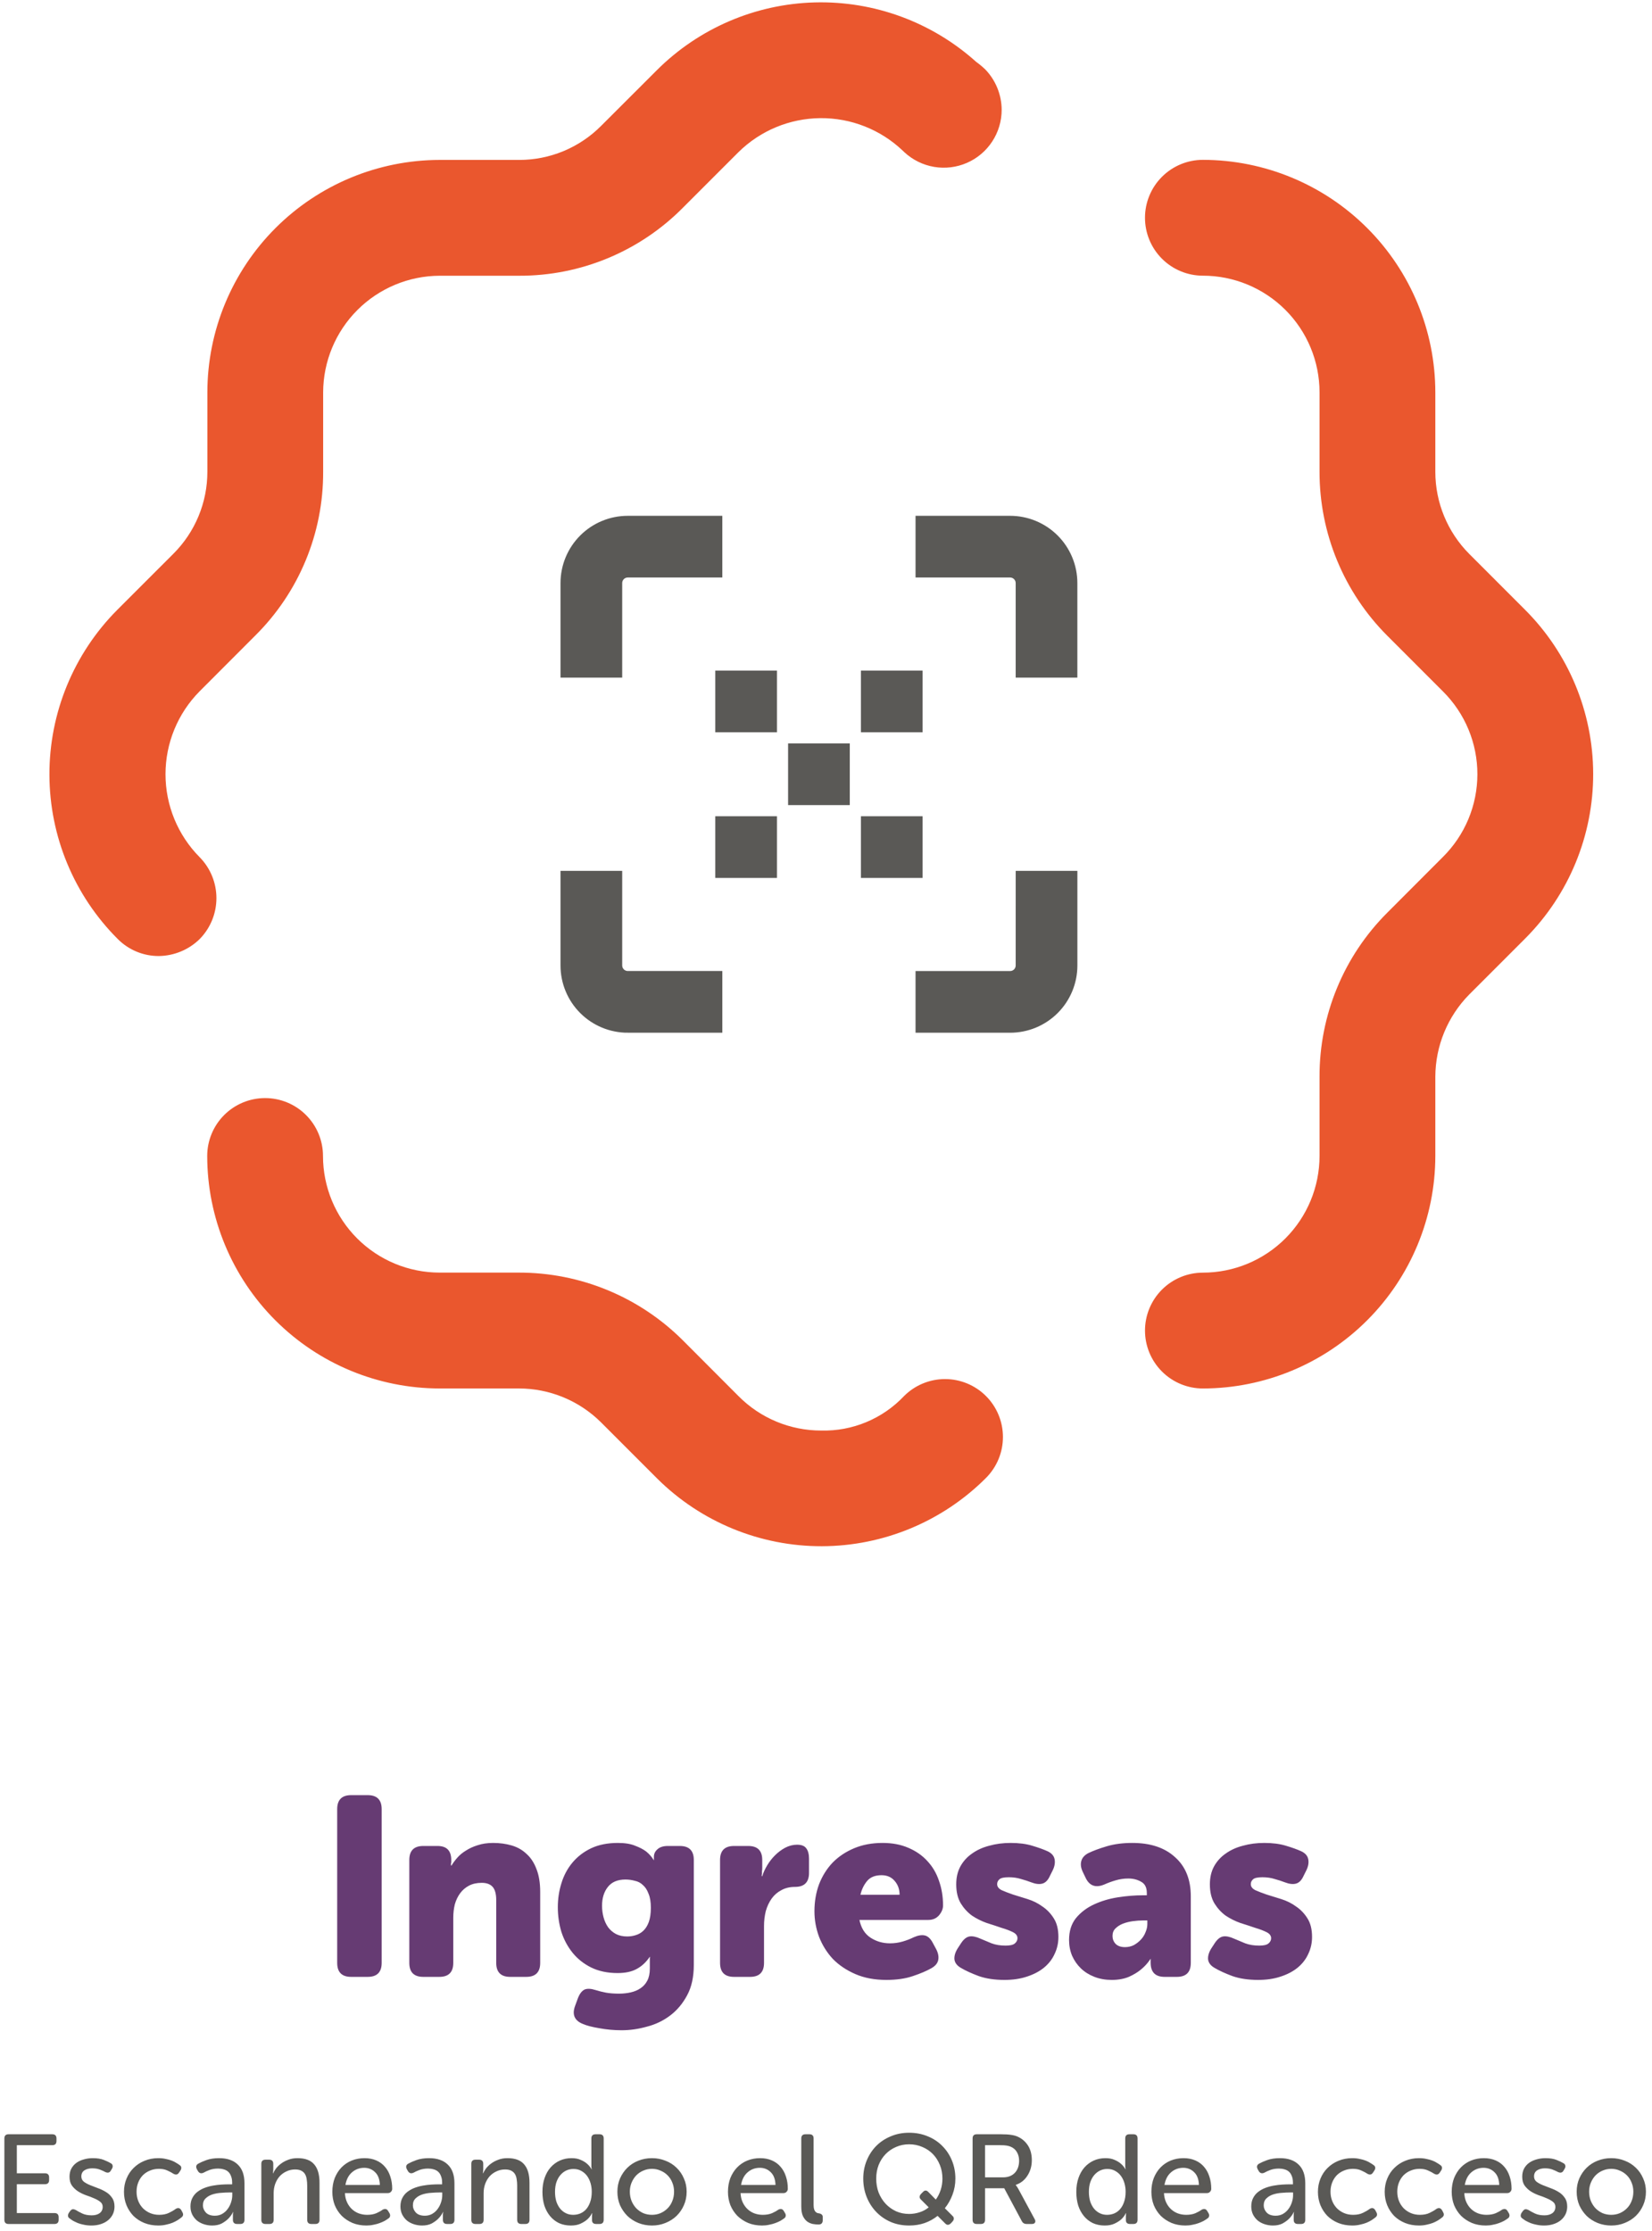 <svg width="234" height="316" viewBox="0 0 234 316" fill="none" xmlns="http://www.w3.org/2000/svg">
<path d="M47.762 256.24C47.762 254.92 48.422 254.26 49.742 254.26H52.082C53.402 254.26 54.062 254.92 54.062 256.24V278.02C54.062 279.34 53.402 280 52.082 280H49.742C48.422 280 47.762 279.34 47.762 278.02V256.24ZM57.977 263.44C57.977 262.12 58.637 261.46 59.957 261.46H61.973C63.269 261.46 63.917 262.12 63.917 263.44V263.764C63.917 263.812 63.905 263.86 63.881 263.908C63.881 263.956 63.881 264.004 63.881 264.052V264.232H63.953C64.169 263.872 64.445 263.5 64.781 263.116C65.117 262.732 65.525 262.396 66.005 262.108C66.485 261.796 67.037 261.544 67.661 261.352C68.309 261.136 69.041 261.028 69.857 261.028C70.793 261.028 71.669 261.148 72.485 261.388C73.301 261.628 73.997 262.024 74.573 262.576C75.173 263.104 75.641 263.812 75.977 264.7C76.337 265.588 76.517 266.68 76.517 267.976V278.02C76.517 279.34 75.857 280 74.537 280H72.269C70.949 280 70.289 279.34 70.289 278.02V269.128C70.289 268.264 70.121 267.64 69.785 267.256C69.449 266.872 68.933 266.68 68.237 266.68C67.541 266.68 66.941 266.812 66.437 267.076C65.933 267.34 65.513 267.7 65.177 268.156C64.841 268.612 64.589 269.14 64.421 269.74C64.277 270.34 64.205 270.964 64.205 271.612V278.02C64.205 279.34 63.545 280 62.225 280H59.957C58.637 280 57.977 279.34 57.977 278.02V263.44ZM81.858 283.024C82.098 282.4 82.41 281.992 82.794 281.8C83.178 281.632 83.706 281.656 84.378 281.872C84.834 282.016 85.314 282.136 85.818 282.232C86.346 282.328 86.97 282.376 87.69 282.376C88.266 282.376 88.818 282.316 89.346 282.196C89.874 282.076 90.33 281.884 90.714 281.62C91.122 281.356 91.446 280.996 91.686 280.54C91.926 280.084 92.046 279.508 92.046 278.812V277.876V277.444C92.046 277.348 92.058 277.264 92.082 277.192H92.01C91.506 277.936 90.894 278.5 90.174 278.884C89.478 279.268 88.578 279.46 87.474 279.46C86.058 279.46 84.81 279.196 83.73 278.668C82.674 278.14 81.798 277.444 81.102 276.58C80.406 275.716 79.878 274.732 79.518 273.628C79.182 272.5 79.014 271.336 79.014 270.136C79.014 268.96 79.182 267.832 79.518 266.752C79.854 265.648 80.37 264.676 81.066 263.836C81.786 262.972 82.674 262.288 83.73 261.784C84.81 261.28 86.07 261.028 87.51 261.028C88.518 261.028 89.334 261.16 89.958 261.424C90.606 261.664 91.134 261.94 91.542 262.252C91.974 262.612 92.322 263.008 92.586 263.44H92.658C92.634 263.416 92.622 263.38 92.622 263.332V263.08V263.008C92.622 262.576 92.79 262.216 93.126 261.928C93.462 261.616 93.954 261.46 94.602 261.46H96.294C97.614 261.46 98.274 262.12 98.274 263.44V278.308C98.274 280.012 97.962 281.44 97.338 282.592C96.714 283.768 95.91 284.728 94.926 285.472C93.942 286.216 92.838 286.744 91.614 287.056C90.414 287.392 89.226 287.56 88.05 287.56C86.97 287.56 85.914 287.464 84.882 287.272C83.874 287.104 83.094 286.9 82.542 286.66C81.366 286.18 81.006 285.328 81.462 284.104L81.858 283.024ZM88.842 274.276C89.25 274.276 89.646 274.216 90.03 274.096C90.438 273.976 90.798 273.772 91.11 273.484C91.446 273.172 91.71 272.752 91.902 272.224C92.094 271.696 92.19 271.024 92.19 270.208C92.19 269.392 92.082 268.732 91.866 268.228C91.674 267.7 91.41 267.292 91.074 267.004C90.762 266.692 90.378 266.488 89.922 266.392C89.49 266.272 89.046 266.212 88.59 266.212C87.486 266.212 86.658 266.56 86.106 267.256C85.554 267.952 85.278 268.84 85.278 269.92C85.278 270.496 85.35 271.048 85.494 271.576C85.638 272.104 85.854 272.572 86.142 272.98C86.43 273.364 86.79 273.676 87.222 273.916C87.678 274.156 88.218 274.276 88.842 274.276ZM101.993 263.44C101.993 262.12 102.653 261.46 103.973 261.46H105.989C107.309 261.46 107.969 262.12 107.969 263.44V264.592C107.969 264.76 107.957 264.904 107.933 265.024C107.933 265.144 107.933 265.264 107.933 265.384C107.909 265.504 107.897 265.624 107.897 265.744H107.969C108.113 265.264 108.341 264.76 108.653 264.232C108.965 263.704 109.337 263.224 109.769 262.792C110.201 262.36 110.681 262 111.209 261.712C111.761 261.424 112.325 261.28 112.901 261.28C113.525 261.28 113.957 261.448 114.197 261.784C114.461 262.12 114.593 262.612 114.593 263.26V265.276C114.593 266.596 113.933 267.256 112.613 267.256C111.869 267.256 111.221 267.412 110.669 267.724C110.117 268.012 109.661 268.408 109.301 268.912C108.941 269.416 108.665 270.004 108.473 270.676C108.305 271.348 108.221 272.056 108.221 272.8V278.02C108.221 279.34 107.561 280 106.241 280H103.973C102.653 280 101.993 279.34 101.993 278.02V263.44ZM115.363 270.712C115.363 269.344 115.579 268.072 116.011 266.896C116.467 265.72 117.103 264.7 117.919 263.836C118.759 262.972 119.779 262.288 120.979 261.784C122.179 261.28 123.523 261.028 125.011 261.028C126.379 261.028 127.591 261.256 128.647 261.712C129.727 262.168 130.627 262.792 131.347 263.584C132.091 264.376 132.643 265.312 133.003 266.392C133.387 267.472 133.579 268.636 133.579 269.884C133.579 270.364 133.387 270.832 133.003 271.288C132.619 271.72 132.115 271.936 131.491 271.936H121.735C121.975 273.088 122.503 273.928 123.319 274.456C124.135 274.984 125.047 275.248 126.055 275.248C126.679 275.248 127.279 275.164 127.855 274.996C128.431 274.828 128.959 274.624 129.439 274.384C130.039 274.12 130.555 274.036 130.987 274.132C131.419 274.228 131.791 274.564 132.103 275.14L132.607 276.076C132.895 276.628 132.991 277.144 132.895 277.624C132.799 278.08 132.475 278.464 131.923 278.776C131.251 279.16 130.375 279.532 129.295 279.892C128.239 280.252 126.991 280.432 125.551 280.432C123.895 280.432 122.431 280.156 121.159 279.604C119.887 279.052 118.819 278.332 117.955 277.444C117.115 276.532 116.467 275.488 116.011 274.312C115.579 273.136 115.363 271.936 115.363 270.712ZM127.423 268.372C127.423 267.604 127.195 266.956 126.739 266.428C126.283 265.876 125.659 265.6 124.867 265.6C123.955 265.6 123.271 265.876 122.815 266.428C122.359 266.98 122.047 267.628 121.879 268.372H127.423ZM136.13 278.74C135.578 278.428 135.266 278.032 135.194 277.552C135.146 277.072 135.29 276.556 135.626 276.004L136.166 275.176C136.526 274.648 136.91 274.348 137.318 274.276C137.75 274.204 138.278 274.312 138.902 274.6C139.358 274.792 139.874 275.008 140.45 275.248C141.026 275.464 141.686 275.572 142.43 275.572C143.054 275.572 143.486 275.476 143.726 275.284C143.99 275.068 144.122 274.816 144.122 274.528C144.122 274.168 143.906 273.88 143.474 273.664C143.042 273.448 142.502 273.244 141.854 273.052C141.23 272.836 140.534 272.608 139.766 272.368C139.022 272.104 138.326 271.756 137.678 271.324C137.054 270.868 136.526 270.292 136.094 269.596C135.662 268.876 135.446 267.976 135.446 266.896C135.446 265.936 135.638 265.096 136.022 264.376C136.43 263.632 136.982 263.02 137.678 262.54C138.374 262.036 139.19 261.664 140.126 261.424C141.062 261.16 142.07 261.028 143.15 261.028C144.326 261.028 145.346 261.16 146.21 261.424C147.098 261.688 147.83 261.952 148.406 262.216C148.958 262.48 149.282 262.852 149.378 263.332C149.474 263.812 149.39 264.328 149.126 264.88L148.694 265.744C148.43 266.32 148.082 266.668 147.65 266.788C147.218 266.908 146.69 266.848 146.066 266.608C145.634 266.44 145.154 266.284 144.626 266.14C144.098 265.972 143.522 265.888 142.898 265.888C142.226 265.888 141.782 265.984 141.566 266.176C141.35 266.368 141.242 266.596 141.242 266.86C141.242 267.22 141.458 267.508 141.89 267.724C142.322 267.916 142.85 268.12 143.474 268.336C144.122 268.528 144.818 268.744 145.562 268.984C146.33 269.224 147.026 269.572 147.65 270.028C148.298 270.46 148.838 271.024 149.27 271.72C149.702 272.392 149.918 273.268 149.918 274.348C149.918 275.212 149.738 276.016 149.378 276.76C149.042 277.504 148.538 278.152 147.866 278.704C147.218 279.232 146.414 279.652 145.454 279.964C144.518 280.276 143.462 280.432 142.286 280.432C140.894 280.432 139.682 280.252 138.65 279.892C137.618 279.508 136.778 279.124 136.13 278.74ZM151.428 274.78C151.428 273.532 151.752 272.5 152.4 271.684C153.072 270.868 153.924 270.22 154.956 269.74C155.988 269.26 157.116 268.924 158.34 268.732C159.564 268.54 160.752 268.444 161.904 268.444H162.444V268.12C162.444 267.352 162.18 266.824 161.652 266.536C161.124 266.224 160.512 266.068 159.816 266.068C159.216 266.068 158.628 266.152 158.052 266.32C157.476 266.488 156.948 266.68 156.468 266.896C155.244 267.424 154.356 267.136 153.804 266.032L153.372 265.132C153.108 264.58 153.036 264.076 153.156 263.62C153.276 263.14 153.612 262.756 154.164 262.468C154.86 262.132 155.736 261.808 156.792 261.496C157.848 261.184 159.048 261.028 160.392 261.028C162.96 261.028 164.976 261.7 166.44 263.044C167.928 264.364 168.672 266.212 168.672 268.588V278.02C168.672 279.34 168.012 280 166.692 280H164.964C163.644 280 162.984 279.328 162.984 277.984V277.84V277.588C162.984 277.54 162.996 277.504 163.02 277.48H162.948C162.588 278.032 162.144 278.524 161.616 278.956C161.16 279.34 160.584 279.688 159.888 280C159.192 280.288 158.388 280.432 157.476 280.432C156.588 280.432 155.772 280.288 155.028 280C154.284 279.712 153.648 279.316 153.12 278.812C152.592 278.308 152.172 277.708 151.86 277.012C151.572 276.316 151.428 275.572 151.428 274.78ZM157.584 274.204C157.584 274.636 157.728 275.008 158.016 275.32C158.328 275.632 158.772 275.788 159.348 275.788C159.804 275.788 160.224 275.692 160.608 275.5C160.992 275.284 161.328 275.02 161.616 274.708C161.904 274.396 162.12 274.048 162.264 273.664C162.432 273.28 162.516 272.896 162.516 272.512V272.008H161.94C161.46 272.008 160.956 272.044 160.428 272.116C159.924 272.188 159.456 272.308 159.024 272.476C158.616 272.644 158.268 272.872 157.98 273.16C157.716 273.424 157.584 273.772 157.584 274.204ZM172.059 278.74C171.507 278.428 171.195 278.032 171.123 277.552C171.075 277.072 171.219 276.556 171.555 276.004L172.095 275.176C172.455 274.648 172.839 274.348 173.247 274.276C173.679 274.204 174.207 274.312 174.831 274.6C175.287 274.792 175.803 275.008 176.379 275.248C176.955 275.464 177.615 275.572 178.359 275.572C178.983 275.572 179.415 275.476 179.655 275.284C179.919 275.068 180.051 274.816 180.051 274.528C180.051 274.168 179.835 273.88 179.403 273.664C178.971 273.448 178.431 273.244 177.783 273.052C177.159 272.836 176.463 272.608 175.695 272.368C174.951 272.104 174.255 271.756 173.607 271.324C172.983 270.868 172.455 270.292 172.023 269.596C171.591 268.876 171.375 267.976 171.375 266.896C171.375 265.936 171.567 265.096 171.951 264.376C172.359 263.632 172.911 263.02 173.607 262.54C174.303 262.036 175.119 261.664 176.055 261.424C176.991 261.16 177.999 261.028 179.079 261.028C180.255 261.028 181.275 261.16 182.139 261.424C183.027 261.688 183.759 261.952 184.335 262.216C184.887 262.48 185.211 262.852 185.307 263.332C185.403 263.812 185.319 264.328 185.055 264.88L184.623 265.744C184.359 266.32 184.011 266.668 183.579 266.788C183.147 266.908 182.619 266.848 181.995 266.608C181.563 266.44 181.083 266.284 180.555 266.14C180.027 265.972 179.451 265.888 178.827 265.888C178.155 265.888 177.711 265.984 177.495 266.176C177.279 266.368 177.171 266.596 177.171 266.86C177.171 267.22 177.387 267.508 177.819 267.724C178.251 267.916 178.779 268.12 179.403 268.336C180.051 268.528 180.747 268.744 181.491 268.984C182.259 269.224 182.955 269.572 183.579 270.028C184.227 270.46 184.767 271.024 185.199 271.72C185.631 272.392 185.847 273.268 185.847 274.348C185.847 275.212 185.667 276.016 185.307 276.76C184.971 277.504 184.467 278.152 183.795 278.704C183.147 279.232 182.343 279.652 181.383 279.964C180.447 280.276 179.391 280.432 178.215 280.432C176.823 280.432 175.611 280.252 174.579 279.892C173.547 279.508 172.707 279.124 172.059 278.74Z" fill="#663B73"/>
<path d="M0.62 302.886C0.62 302.49 0.818 302.292 1.214 302.292H7.406C7.802 302.292 8 302.49 8 302.886V303.246C8 303.642 7.802 303.84 7.406 303.84H2.384V307.818H6.362C6.758 307.818 6.956 308.016 6.956 308.412V308.772C6.956 309.168 6.758 309.366 6.362 309.366H2.384V313.452H7.712C8.108 313.452 8.306 313.65 8.306 314.046V314.406C8.306 314.802 8.108 315 7.712 315H1.214C0.818 315 0.62 314.802 0.62 314.406V302.886ZM9.884 314.226C9.728 314.13 9.644 314.01 9.632 313.866C9.62 313.722 9.662 313.572 9.758 313.416L9.938 313.164C10.058 313.008 10.178 312.924 10.298 312.912C10.43 312.9 10.586 312.942 10.766 313.038C10.97 313.17 11.258 313.326 11.63 313.506C12.002 313.686 12.458 313.776 12.998 313.776C13.454 313.776 13.826 313.674 14.114 313.47C14.402 313.254 14.546 312.954 14.546 312.57C14.546 312.27 14.426 312.03 14.186 311.85C13.958 311.67 13.67 311.508 13.322 311.364C12.974 311.208 12.596 311.064 12.188 310.932C11.792 310.788 11.42 310.608 11.072 310.392C10.724 310.164 10.43 309.888 10.19 309.564C9.962 309.24 9.848 308.82 9.848 308.304C9.848 307.872 9.932 307.494 10.1 307.17C10.28 306.834 10.52 306.558 10.82 306.342C11.12 306.126 11.468 305.964 11.864 305.856C12.272 305.736 12.698 305.676 13.142 305.676C13.778 305.676 14.3 305.76 14.708 305.928C15.128 306.096 15.446 306.246 15.662 306.378C15.83 306.462 15.926 306.576 15.95 306.72C15.986 306.852 15.956 307.002 15.86 307.17L15.698 307.44C15.53 307.74 15.266 307.806 14.906 307.638C14.714 307.53 14.462 307.416 14.15 307.296C13.85 307.176 13.484 307.116 13.052 307.116C12.62 307.116 12.254 307.212 11.954 307.404C11.666 307.596 11.522 307.884 11.522 308.268C11.522 308.568 11.636 308.814 11.864 309.006C12.104 309.186 12.398 309.348 12.746 309.492C13.094 309.636 13.466 309.78 13.862 309.924C14.27 310.068 14.648 310.248 14.996 310.464C15.344 310.668 15.632 310.938 15.86 311.274C16.1 311.598 16.22 312.018 16.22 312.534C16.22 312.918 16.142 313.278 15.986 313.614C15.83 313.938 15.608 314.22 15.32 314.46C15.032 314.7 14.684 314.886 14.276 315.018C13.88 315.15 13.436 315.216 12.944 315.216C12.56 315.216 12.206 315.18 11.882 315.108C11.57 315.048 11.288 314.97 11.036 314.874C10.784 314.766 10.556 314.658 10.352 314.55C10.16 314.43 10.004 314.322 9.884 314.226ZM17.561 310.446C17.561 309.774 17.68 309.15 17.921 308.574C18.16 307.986 18.497 307.482 18.928 307.062C19.36 306.63 19.87 306.294 20.459 306.054C21.058 305.802 21.712 305.676 22.421 305.676C22.805 305.676 23.152 305.712 23.465 305.784C23.776 305.844 24.058 305.922 24.311 306.018C24.562 306.114 24.779 306.222 24.959 306.342C25.151 306.45 25.306 306.552 25.427 306.648C25.582 306.744 25.666 306.864 25.678 307.008C25.691 307.152 25.642 307.302 25.535 307.458L25.355 307.728C25.163 308.028 24.892 308.076 24.544 307.872C24.352 307.74 24.082 307.596 23.735 307.44C23.398 307.272 22.991 307.188 22.511 307.188C22.055 307.188 21.628 307.272 21.233 307.44C20.849 307.596 20.512 307.818 20.224 308.106C19.948 308.394 19.733 308.736 19.576 309.132C19.421 309.528 19.343 309.96 19.343 310.428C19.343 310.896 19.421 311.328 19.576 311.724C19.733 312.12 19.954 312.468 20.242 312.768C20.53 313.056 20.866 313.284 21.25 313.452C21.646 313.62 22.078 313.704 22.547 313.704C23.099 313.704 23.567 313.608 23.951 313.416C24.346 313.224 24.652 313.044 24.869 312.876C25.204 312.66 25.474 312.714 25.678 313.038L25.823 313.308C26.015 313.632 25.96 313.896 25.66 314.1C25.529 314.208 25.36 314.328 25.157 314.46C24.965 314.58 24.73 314.7 24.454 314.82C24.191 314.928 23.884 315.018 23.537 315.09C23.201 315.174 22.828 315.216 22.421 315.216C21.701 315.216 21.041 315.096 20.441 314.856C19.852 314.616 19.343 314.286 18.91 313.866C18.491 313.434 18.16 312.93 17.921 312.354C17.68 311.766 17.561 311.13 17.561 310.446ZM26.979 312.516C26.979 312.048 27.069 311.646 27.249 311.31C27.429 310.962 27.669 310.674 27.969 310.446C28.269 310.218 28.605 310.032 28.977 309.888C29.361 309.744 29.757 309.636 30.165 309.564C30.573 309.492 30.969 309.444 31.353 309.42C31.749 309.396 32.103 309.384 32.415 309.384H32.883V309.15C32.883 308.778 32.829 308.466 32.721 308.214C32.625 307.95 32.487 307.74 32.307 307.584C32.127 307.428 31.917 307.32 31.677 307.26C31.437 307.188 31.179 307.152 30.903 307.152C30.447 307.152 30.039 307.218 29.679 307.35C29.331 307.482 29.055 307.608 28.851 307.728C28.503 307.896 28.233 307.824 28.041 307.512L27.897 307.26C27.705 306.9 27.771 306.63 28.095 306.45C28.371 306.294 28.755 306.126 29.247 305.946C29.751 305.766 30.351 305.676 31.047 305.676C32.187 305.676 33.069 305.982 33.693 306.594C34.317 307.194 34.629 308.076 34.629 309.24V314.406C34.629 314.802 34.431 315 34.035 315H33.585C33.189 315 32.991 314.802 32.991 314.406V313.866C32.991 313.782 32.991 313.704 32.991 313.632C32.991 313.56 32.997 313.5 33.009 313.452C33.021 313.404 33.033 313.356 33.045 313.308H33.009C32.829 313.668 32.601 313.986 32.325 314.262C32.085 314.502 31.779 314.724 31.407 314.928C31.035 315.12 30.579 315.216 30.039 315.216C29.643 315.216 29.259 315.156 28.887 315.036C28.515 314.916 28.185 314.742 27.897 314.514C27.621 314.274 27.399 313.992 27.231 313.668C27.063 313.332 26.979 312.948 26.979 312.516ZM28.743 312.372C28.743 312.732 28.881 313.068 29.157 313.38C29.445 313.68 29.871 313.83 30.435 313.83C30.819 313.83 31.161 313.746 31.461 313.578C31.773 313.398 32.031 313.17 32.235 312.894C32.451 312.606 32.613 312.294 32.721 311.958C32.841 311.61 32.901 311.268 32.901 310.932V310.536H32.433C32.109 310.536 31.737 310.554 31.317 310.59C30.897 310.614 30.495 310.686 30.111 310.806C29.727 310.926 29.403 311.112 29.139 311.364C28.875 311.604 28.743 311.94 28.743 312.372ZM37.016 306.486C37.016 306.09 37.214 305.892 37.61 305.892H38.114C38.51 305.892 38.708 306.09 38.708 306.486V307.296C38.708 307.416 38.696 307.536 38.672 307.656C38.66 307.704 38.654 307.758 38.654 307.818H38.69C38.774 307.626 38.906 307.404 39.086 307.152C39.278 306.9 39.518 306.666 39.806 306.45C40.094 306.234 40.43 306.054 40.814 305.91C41.198 305.754 41.642 305.676 42.146 305.676C43.226 305.676 44.012 305.97 44.504 306.558C45.008 307.134 45.26 308.004 45.26 309.168V314.406C45.26 314.802 45.062 315 44.666 315H44.108C43.712 315 43.514 314.802 43.514 314.406V309.564C43.514 309.24 43.49 308.94 43.442 308.664C43.406 308.388 43.328 308.148 43.208 307.944C43.088 307.74 42.914 307.578 42.686 307.458C42.458 307.338 42.164 307.278 41.804 307.278C41.36 307.278 40.952 307.368 40.58 307.548C40.208 307.716 39.884 307.95 39.608 308.25C39.344 308.55 39.134 308.91 38.978 309.33C38.834 309.738 38.762 310.176 38.762 310.644V314.406C38.762 314.802 38.564 315 38.168 315H37.61C37.214 315 37.016 314.802 37.016 314.406V306.486ZM47.075 310.446C47.075 309.726 47.189 309.072 47.417 308.484C47.657 307.896 47.975 307.398 48.371 306.99C48.779 306.57 49.259 306.246 49.811 306.018C50.375 305.79 50.981 305.676 51.629 305.676C52.253 305.676 52.811 305.784 53.303 306C53.795 306.216 54.203 306.516 54.527 306.9C54.863 307.284 55.115 307.74 55.283 308.268C55.463 308.796 55.553 309.378 55.553 310.014C55.553 310.182 55.493 310.326 55.373 310.446C55.265 310.566 55.121 310.626 54.941 310.626H48.857C48.881 311.118 48.983 311.556 49.163 311.94C49.343 312.324 49.577 312.648 49.865 312.912C50.153 313.176 50.477 313.374 50.837 313.506C51.209 313.638 51.599 313.704 52.007 313.704C52.511 313.704 52.949 313.626 53.321 313.47C53.693 313.302 53.981 313.14 54.185 312.984C54.545 312.792 54.815 312.858 54.995 313.182L55.157 313.452C55.253 313.608 55.283 313.758 55.247 313.902C55.223 314.034 55.133 314.148 54.977 314.244C54.845 314.34 54.677 314.448 54.473 314.568C54.269 314.676 54.035 314.778 53.771 314.874C53.519 314.97 53.231 315.048 52.907 315.108C52.595 315.18 52.259 315.216 51.899 315.216C51.179 315.216 50.525 315.096 49.937 314.856C49.349 314.604 48.839 314.268 48.407 313.848C47.987 313.416 47.657 312.912 47.417 312.336C47.189 311.748 47.075 311.118 47.075 310.446ZM53.807 309.474C53.783 308.67 53.555 308.064 53.123 307.656C52.703 307.248 52.193 307.044 51.593 307.044C50.921 307.044 50.339 307.26 49.847 307.692C49.367 308.112 49.061 308.706 48.929 309.474H53.807ZM56.721 312.516C56.721 312.048 56.811 311.646 56.991 311.31C57.171 310.962 57.411 310.674 57.711 310.446C58.011 310.218 58.347 310.032 58.719 309.888C59.103 309.744 59.499 309.636 59.907 309.564C60.315 309.492 60.711 309.444 61.095 309.42C61.491 309.396 61.845 309.384 62.157 309.384H62.625V309.15C62.625 308.778 62.571 308.466 62.463 308.214C62.367 307.95 62.229 307.74 62.049 307.584C61.869 307.428 61.659 307.32 61.419 307.26C61.179 307.188 60.921 307.152 60.645 307.152C60.189 307.152 59.781 307.218 59.421 307.35C59.073 307.482 58.797 307.608 58.593 307.728C58.245 307.896 57.975 307.824 57.783 307.512L57.639 307.26C57.447 306.9 57.513 306.63 57.837 306.45C58.113 306.294 58.497 306.126 58.989 305.946C59.493 305.766 60.093 305.676 60.789 305.676C61.929 305.676 62.811 305.982 63.435 306.594C64.059 307.194 64.371 308.076 64.371 309.24V314.406C64.371 314.802 64.173 315 63.777 315H63.327C62.931 315 62.733 314.802 62.733 314.406V313.866C62.733 313.782 62.733 313.704 62.733 313.632C62.733 313.56 62.739 313.5 62.751 313.452C62.763 313.404 62.775 313.356 62.787 313.308H62.751C62.571 313.668 62.343 313.986 62.067 314.262C61.827 314.502 61.521 314.724 61.149 314.928C60.777 315.12 60.321 315.216 59.781 315.216C59.385 315.216 59.001 315.156 58.629 315.036C58.257 314.916 57.927 314.742 57.639 314.514C57.363 314.274 57.141 313.992 56.973 313.668C56.805 313.332 56.721 312.948 56.721 312.516ZM58.485 312.372C58.485 312.732 58.623 313.068 58.899 313.38C59.187 313.68 59.613 313.83 60.177 313.83C60.561 313.83 60.903 313.746 61.203 313.578C61.515 313.398 61.773 313.17 61.977 312.894C62.193 312.606 62.355 312.294 62.463 311.958C62.583 311.61 62.643 311.268 62.643 310.932V310.536H62.175C61.851 310.536 61.479 310.554 61.059 310.59C60.639 310.614 60.237 310.686 59.853 310.806C59.469 310.926 59.145 311.112 58.881 311.364C58.617 311.604 58.485 311.94 58.485 312.372ZM66.758 306.486C66.758 306.09 66.956 305.892 67.352 305.892H67.856C68.252 305.892 68.45 306.09 68.45 306.486V307.296C68.45 307.416 68.438 307.536 68.414 307.656C68.402 307.704 68.396 307.758 68.396 307.818H68.432C68.516 307.626 68.648 307.404 68.828 307.152C69.02 306.9 69.26 306.666 69.548 306.45C69.836 306.234 70.172 306.054 70.556 305.91C70.94 305.754 71.384 305.676 71.888 305.676C72.968 305.676 73.754 305.97 74.246 306.558C74.75 307.134 75.002 308.004 75.002 309.168V314.406C75.002 314.802 74.804 315 74.408 315H73.85C73.454 315 73.256 314.802 73.256 314.406V309.564C73.256 309.24 73.232 308.94 73.184 308.664C73.148 308.388 73.07 308.148 72.95 307.944C72.83 307.74 72.656 307.578 72.428 307.458C72.2 307.338 71.906 307.278 71.546 307.278C71.102 307.278 70.694 307.368 70.322 307.548C69.95 307.716 69.626 307.95 69.35 308.25C69.086 308.55 68.876 308.91 68.72 309.33C68.576 309.738 68.504 310.176 68.504 310.644V314.406C68.504 314.802 68.306 315 67.91 315H67.352C66.956 315 66.758 314.802 66.758 314.406V306.486ZM76.835 310.446C76.835 309.726 76.937 309.072 77.141 308.484C77.345 307.896 77.627 307.398 77.987 306.99C78.359 306.57 78.797 306.246 79.301 306.018C79.805 305.79 80.357 305.676 80.957 305.676C81.485 305.676 81.923 305.76 82.271 305.928C82.631 306.084 82.925 306.264 83.153 306.468C83.417 306.696 83.627 306.954 83.783 307.242H83.819C83.807 307.182 83.795 307.122 83.783 307.062C83.771 307.002 83.765 306.942 83.765 306.882C83.765 306.81 83.765 306.726 83.765 306.63V302.886C83.765 302.49 83.963 302.292 84.359 302.292H84.917C85.313 302.292 85.511 302.49 85.511 302.886V314.406C85.511 314.802 85.313 315 84.917 315H84.449C84.053 315 83.855 314.814 83.855 314.442V313.92C83.855 313.764 83.861 313.656 83.873 313.596C83.873 313.548 83.879 313.506 83.891 313.47H83.855C83.687 313.806 83.465 314.1 83.189 314.352C82.949 314.568 82.637 314.766 82.253 314.946C81.881 315.126 81.413 315.216 80.849 315.216C80.237 315.216 79.679 315.102 79.175 314.874C78.683 314.634 78.263 314.304 77.915 313.884C77.567 313.464 77.297 312.966 77.105 312.39C76.925 311.802 76.835 311.154 76.835 310.446ZM78.617 310.446C78.617 310.938 78.677 311.388 78.797 311.796C78.929 312.192 79.109 312.534 79.337 312.822C79.565 313.098 79.835 313.314 80.147 313.47C80.459 313.626 80.807 313.704 81.191 313.704C81.527 313.704 81.851 313.644 82.163 313.524C82.487 313.392 82.769 313.194 83.009 312.93C83.249 312.666 83.441 312.33 83.585 311.922C83.741 311.502 83.819 311.004 83.819 310.428C83.819 310.02 83.765 309.624 83.657 309.24C83.549 308.856 83.387 308.514 83.171 308.214C82.955 307.914 82.685 307.674 82.361 307.494C82.037 307.302 81.659 307.206 81.227 307.206C80.867 307.206 80.531 307.278 80.219 307.422C79.907 307.566 79.631 307.776 79.391 308.052C79.151 308.328 78.959 308.67 78.815 309.078C78.683 309.474 78.617 309.93 78.617 310.446ZM87.451 310.428C87.451 309.744 87.577 309.114 87.829 308.538C88.093 307.95 88.441 307.446 88.873 307.026C89.317 306.594 89.833 306.264 90.421 306.036C91.021 305.796 91.663 305.676 92.347 305.676C93.031 305.676 93.667 305.796 94.255 306.036C94.855 306.264 95.377 306.594 95.821 307.026C96.265 307.446 96.613 307.95 96.865 308.538C97.129 309.114 97.261 309.744 97.261 310.428C97.261 311.124 97.129 311.766 96.865 312.354C96.613 312.93 96.265 313.434 95.821 313.866C95.377 314.286 94.855 314.616 94.255 314.856C93.667 315.096 93.031 315.216 92.347 315.216C91.663 315.216 91.021 315.096 90.421 314.856C89.833 314.616 89.317 314.286 88.873 313.866C88.441 313.434 88.093 312.93 87.829 312.354C87.577 311.766 87.451 311.124 87.451 310.428ZM89.215 310.428C89.215 310.908 89.299 311.352 89.467 311.76C89.635 312.156 89.857 312.498 90.133 312.786C90.421 313.074 90.751 313.302 91.123 313.47C91.507 313.626 91.915 313.704 92.347 313.704C92.779 313.704 93.181 313.626 93.553 313.47C93.937 313.302 94.273 313.074 94.561 312.786C94.849 312.498 95.071 312.156 95.227 311.76C95.395 311.352 95.479 310.908 95.479 310.428C95.479 309.96 95.395 309.528 95.227 309.132C95.071 308.736 94.849 308.394 94.561 308.106C94.273 307.818 93.937 307.596 93.553 307.44C93.181 307.272 92.779 307.188 92.347 307.188C91.915 307.188 91.507 307.272 91.123 307.44C90.751 307.596 90.421 307.818 90.133 308.106C89.857 308.394 89.635 308.736 89.467 309.132C89.299 309.528 89.215 309.96 89.215 310.428ZM103.114 310.446C103.114 309.726 103.228 309.072 103.456 308.484C103.696 307.896 104.014 307.398 104.41 306.99C104.818 306.57 105.298 306.246 105.85 306.018C106.414 305.79 107.02 305.676 107.668 305.676C108.292 305.676 108.85 305.784 109.342 306C109.834 306.216 110.242 306.516 110.566 306.9C110.902 307.284 111.154 307.74 111.322 308.268C111.502 308.796 111.592 309.378 111.592 310.014C111.592 310.182 111.532 310.326 111.412 310.446C111.304 310.566 111.16 310.626 110.98 310.626H104.896C104.92 311.118 105.022 311.556 105.202 311.94C105.382 312.324 105.616 312.648 105.904 312.912C106.192 313.176 106.516 313.374 106.876 313.506C107.248 313.638 107.638 313.704 108.046 313.704C108.55 313.704 108.988 313.626 109.36 313.47C109.732 313.302 110.02 313.14 110.224 312.984C110.584 312.792 110.854 312.858 111.034 313.182L111.196 313.452C111.292 313.608 111.322 313.758 111.286 313.902C111.262 314.034 111.172 314.148 111.016 314.244C110.884 314.34 110.716 314.448 110.512 314.568C110.308 314.676 110.074 314.778 109.81 314.874C109.558 314.97 109.27 315.048 108.946 315.108C108.634 315.18 108.298 315.216 107.938 315.216C107.218 315.216 106.564 315.096 105.976 314.856C105.388 314.604 104.878 314.268 104.446 313.848C104.026 313.416 103.696 312.912 103.456 312.336C103.228 311.748 103.114 311.118 103.114 310.446ZM109.846 309.474C109.822 308.67 109.594 308.064 109.162 307.656C108.742 307.248 108.232 307.044 107.632 307.044C106.96 307.044 106.378 307.26 105.886 307.692C105.406 308.112 105.1 308.706 104.968 309.474H109.846ZM113.498 302.886C113.498 302.49 113.696 302.292 114.092 302.292H114.65C115.046 302.292 115.244 302.49 115.244 302.886V312.3C115.244 312.552 115.268 312.756 115.316 312.912C115.364 313.068 115.43 313.188 115.514 313.272C115.598 313.356 115.688 313.416 115.784 313.452C115.88 313.476 115.976 313.494 116.072 313.506C116.204 313.53 116.312 313.584 116.396 313.668C116.492 313.74 116.54 313.86 116.54 314.028V314.46C116.54 314.652 116.492 314.802 116.396 314.91C116.312 315.018 116.156 315.072 115.928 315.072C115.688 315.072 115.424 315.048 115.136 315C114.848 314.94 114.584 314.826 114.344 314.658C114.104 314.478 113.9 314.22 113.732 313.884C113.576 313.548 113.498 313.092 113.498 312.516V302.886ZM122.277 308.574C122.277 307.662 122.439 306.81 122.763 306.018C123.087 305.226 123.537 304.536 124.113 303.948C124.701 303.36 125.391 302.904 126.183 302.58C126.975 302.244 127.839 302.076 128.775 302.076C129.723 302.076 130.599 302.244 131.403 302.58C132.207 302.904 132.897 303.36 133.473 303.948C134.061 304.536 134.517 305.226 134.841 306.018C135.165 306.81 135.327 307.662 135.327 308.574C135.327 309.378 135.189 310.14 134.913 310.86C134.649 311.568 134.289 312.204 133.833 312.768L134.877 313.812C135.165 314.064 135.183 314.34 134.931 314.64L134.697 314.892C134.409 315.18 134.139 315.192 133.887 314.928L132.807 313.848C132.255 314.292 131.637 314.634 130.953 314.874C130.281 315.102 129.555 315.216 128.775 315.216C127.827 315.216 126.957 315.048 126.165 314.712C125.373 314.364 124.689 313.89 124.113 313.29C123.537 312.69 123.087 311.988 122.763 311.184C122.439 310.368 122.277 309.498 122.277 308.574ZM124.113 308.574C124.113 309.282 124.227 309.942 124.455 310.554C124.695 311.154 125.025 311.682 125.445 312.138C125.865 312.582 126.357 312.936 126.921 313.2C127.485 313.452 128.103 313.578 128.775 313.578C129.279 313.578 129.771 313.5 130.251 313.344C130.743 313.188 131.175 312.954 131.547 312.642L130.485 311.58C130.197 311.328 130.185 311.052 130.449 310.752L130.683 310.518C130.947 310.206 131.211 310.182 131.475 310.446L132.555 311.544C132.843 311.148 133.071 310.698 133.239 310.194C133.407 309.678 133.491 309.138 133.491 308.574C133.491 307.878 133.371 307.236 133.131 306.648C132.891 306.048 132.561 305.532 132.141 305.1C131.721 304.668 131.223 304.332 130.647 304.092C130.071 303.84 129.447 303.714 128.775 303.714C128.103 303.714 127.485 303.84 126.921 304.092C126.357 304.332 125.865 304.668 125.445 305.1C125.025 305.532 124.695 306.048 124.455 306.648C124.227 307.236 124.113 307.878 124.113 308.574ZM137.765 302.886C137.765 302.49 137.963 302.292 138.359 302.292H141.779C142.403 302.292 142.889 302.322 143.237 302.382C143.585 302.43 143.891 302.514 144.155 302.634C144.767 302.91 145.253 303.33 145.613 303.894C145.973 304.458 146.153 305.148 146.153 305.964C146.153 306.78 145.949 307.506 145.541 308.142C145.145 308.778 144.593 309.216 143.885 309.456V309.492C143.909 309.54 143.945 309.588 143.993 309.636C144.065 309.732 144.155 309.876 144.263 310.068L146.549 314.298C146.669 314.502 146.687 314.67 146.603 314.802C146.531 314.934 146.381 315 146.153 315H145.433C145.097 315 144.863 314.862 144.731 314.586L142.247 309.942H139.529V314.406C139.529 314.802 139.331 315 138.935 315H138.359C137.963 315 137.765 314.802 137.765 314.406V302.886ZM142.085 308.394C142.781 308.394 143.333 308.184 143.741 307.764C144.149 307.332 144.353 306.756 144.353 306.036C144.353 305.58 144.251 305.178 144.047 304.83C143.855 304.482 143.561 304.224 143.165 304.056C142.997 303.984 142.805 303.93 142.589 303.894C142.373 303.858 142.061 303.84 141.653 303.84H139.529V308.394H142.085ZM152.456 310.446C152.456 309.726 152.558 309.072 152.762 308.484C152.966 307.896 153.248 307.398 153.608 306.99C153.98 306.57 154.418 306.246 154.922 306.018C155.426 305.79 155.978 305.676 156.578 305.676C157.106 305.676 157.544 305.76 157.892 305.928C158.252 306.084 158.546 306.264 158.774 306.468C159.038 306.696 159.248 306.954 159.404 307.242H159.44C159.428 307.182 159.416 307.122 159.404 307.062C159.392 307.002 159.386 306.942 159.386 306.882C159.386 306.81 159.386 306.726 159.386 306.63V302.886C159.386 302.49 159.584 302.292 159.98 302.292H160.538C160.934 302.292 161.132 302.49 161.132 302.886V314.406C161.132 314.802 160.934 315 160.538 315H160.07C159.674 315 159.476 314.814 159.476 314.442V313.92C159.476 313.764 159.482 313.656 159.494 313.596C159.494 313.548 159.5 313.506 159.512 313.47H159.476C159.308 313.806 159.086 314.1 158.81 314.352C158.57 314.568 158.258 314.766 157.874 314.946C157.502 315.126 157.034 315.216 156.47 315.216C155.858 315.216 155.3 315.102 154.796 314.874C154.304 314.634 153.884 314.304 153.536 313.884C153.188 313.464 152.918 312.966 152.726 312.39C152.546 311.802 152.456 311.154 152.456 310.446ZM154.238 310.446C154.238 310.938 154.298 311.388 154.418 311.796C154.55 312.192 154.73 312.534 154.958 312.822C155.186 313.098 155.456 313.314 155.768 313.47C156.08 313.626 156.428 313.704 156.812 313.704C157.148 313.704 157.472 313.644 157.784 313.524C158.108 313.392 158.39 313.194 158.63 312.93C158.87 312.666 159.062 312.33 159.206 311.922C159.362 311.502 159.44 311.004 159.44 310.428C159.44 310.02 159.386 309.624 159.278 309.24C159.17 308.856 159.008 308.514 158.792 308.214C158.576 307.914 158.306 307.674 157.982 307.494C157.658 307.302 157.28 307.206 156.848 307.206C156.488 307.206 156.152 307.278 155.84 307.422C155.528 307.566 155.252 307.776 155.012 308.052C154.772 308.328 154.58 308.67 154.436 309.078C154.304 309.474 154.238 309.93 154.238 310.446ZM163.09 310.446C163.09 309.726 163.204 309.072 163.432 308.484C163.672 307.896 163.99 307.398 164.386 306.99C164.794 306.57 165.274 306.246 165.826 306.018C166.39 305.79 166.996 305.676 167.644 305.676C168.268 305.676 168.826 305.784 169.318 306C169.81 306.216 170.218 306.516 170.542 306.9C170.878 307.284 171.13 307.74 171.298 308.268C171.478 308.796 171.568 309.378 171.568 310.014C171.568 310.182 171.508 310.326 171.388 310.446C171.28 310.566 171.136 310.626 170.956 310.626H164.872C164.896 311.118 164.998 311.556 165.178 311.94C165.358 312.324 165.592 312.648 165.88 312.912C166.168 313.176 166.492 313.374 166.852 313.506C167.224 313.638 167.614 313.704 168.022 313.704C168.526 313.704 168.964 313.626 169.336 313.47C169.708 313.302 169.996 313.14 170.2 312.984C170.56 312.792 170.83 312.858 171.01 313.182L171.172 313.452C171.268 313.608 171.298 313.758 171.262 313.902C171.238 314.034 171.148 314.148 170.992 314.244C170.86 314.34 170.692 314.448 170.488 314.568C170.284 314.676 170.05 314.778 169.786 314.874C169.534 314.97 169.246 315.048 168.922 315.108C168.61 315.18 168.274 315.216 167.914 315.216C167.194 315.216 166.54 315.096 165.952 314.856C165.364 314.604 164.854 314.268 164.422 313.848C164.002 313.416 163.672 312.912 163.432 312.336C163.204 311.748 163.09 311.118 163.09 310.446ZM169.822 309.474C169.798 308.67 169.57 308.064 169.138 307.656C168.718 307.248 168.208 307.044 167.608 307.044C166.936 307.044 166.354 307.26 165.862 307.692C165.382 308.112 165.076 308.706 164.944 309.474H169.822ZM177.237 312.516C177.237 312.048 177.327 311.646 177.507 311.31C177.687 310.962 177.927 310.674 178.227 310.446C178.527 310.218 178.863 310.032 179.235 309.888C179.619 309.744 180.015 309.636 180.423 309.564C180.831 309.492 181.227 309.444 181.611 309.42C182.007 309.396 182.361 309.384 182.673 309.384H183.141V309.15C183.141 308.778 183.087 308.466 182.979 308.214C182.883 307.95 182.745 307.74 182.565 307.584C182.385 307.428 182.175 307.32 181.935 307.26C181.695 307.188 181.437 307.152 181.161 307.152C180.705 307.152 180.297 307.218 179.937 307.35C179.589 307.482 179.313 307.608 179.109 307.728C178.761 307.896 178.491 307.824 178.299 307.512L178.155 307.26C177.963 306.9 178.029 306.63 178.353 306.45C178.629 306.294 179.013 306.126 179.505 305.946C180.009 305.766 180.609 305.676 181.305 305.676C182.445 305.676 183.327 305.982 183.951 306.594C184.575 307.194 184.887 308.076 184.887 309.24V314.406C184.887 314.802 184.689 315 184.293 315H183.843C183.447 315 183.249 314.802 183.249 314.406V313.866C183.249 313.782 183.249 313.704 183.249 313.632C183.249 313.56 183.255 313.5 183.267 313.452C183.279 313.404 183.291 313.356 183.303 313.308H183.267C183.087 313.668 182.859 313.986 182.583 314.262C182.343 314.502 182.037 314.724 181.665 314.928C181.293 315.12 180.837 315.216 180.297 315.216C179.901 315.216 179.517 315.156 179.145 315.036C178.773 314.916 178.443 314.742 178.155 314.514C177.879 314.274 177.657 313.992 177.489 313.668C177.321 313.332 177.237 312.948 177.237 312.516ZM179.001 312.372C179.001 312.732 179.139 313.068 179.415 313.38C179.703 313.68 180.129 313.83 180.693 313.83C181.077 313.83 181.419 313.746 181.719 313.578C182.031 313.398 182.289 313.17 182.493 312.894C182.709 312.606 182.871 312.294 182.979 311.958C183.099 311.61 183.159 311.268 183.159 310.932V310.536H182.691C182.367 310.536 181.995 310.554 181.575 310.59C181.155 310.614 180.753 310.686 180.369 310.806C179.985 310.926 179.661 311.112 179.397 311.364C179.133 311.604 179.001 311.94 179.001 312.372ZM186.68 310.446C186.68 309.774 186.8 309.15 187.04 308.574C187.28 307.986 187.616 307.482 188.048 307.062C188.48 306.63 188.99 306.294 189.578 306.054C190.178 305.802 190.832 305.676 191.54 305.676C191.924 305.676 192.272 305.712 192.584 305.784C192.896 305.844 193.178 305.922 193.43 306.018C193.682 306.114 193.898 306.222 194.078 306.342C194.27 306.45 194.426 306.552 194.546 306.648C194.702 306.744 194.786 306.864 194.798 307.008C194.81 307.152 194.762 307.302 194.654 307.458L194.474 307.728C194.282 308.028 194.012 308.076 193.664 307.872C193.472 307.74 193.202 307.596 192.854 307.44C192.518 307.272 192.11 307.188 191.63 307.188C191.174 307.188 190.748 307.272 190.352 307.44C189.968 307.596 189.632 307.818 189.344 308.106C189.068 308.394 188.852 308.736 188.696 309.132C188.54 309.528 188.462 309.96 188.462 310.428C188.462 310.896 188.54 311.328 188.696 311.724C188.852 312.12 189.074 312.468 189.362 312.768C189.65 313.056 189.986 313.284 190.37 313.452C190.766 313.62 191.198 313.704 191.666 313.704C192.218 313.704 192.686 313.608 193.07 313.416C193.466 313.224 193.772 313.044 193.988 312.876C194.324 312.66 194.594 312.714 194.798 313.038L194.942 313.308C195.134 313.632 195.08 313.896 194.78 314.1C194.648 314.208 194.48 314.328 194.276 314.46C194.084 314.58 193.85 314.7 193.574 314.82C193.31 314.928 193.004 315.018 192.656 315.09C192.32 315.174 191.948 315.216 191.54 315.216C190.82 315.216 190.16 315.096 189.56 314.856C188.972 314.616 188.462 314.286 188.03 313.866C187.61 313.434 187.28 312.93 187.04 312.354C186.8 311.766 186.68 311.13 186.68 310.446ZM196.137 310.446C196.137 309.774 196.257 309.15 196.497 308.574C196.737 307.986 197.073 307.482 197.505 307.062C197.937 306.63 198.447 306.294 199.035 306.054C199.635 305.802 200.289 305.676 200.997 305.676C201.381 305.676 201.729 305.712 202.041 305.784C202.353 305.844 202.635 305.922 202.887 306.018C203.139 306.114 203.355 306.222 203.535 306.342C203.727 306.45 203.883 306.552 204.003 306.648C204.159 306.744 204.243 306.864 204.255 307.008C204.267 307.152 204.219 307.302 204.111 307.458L203.931 307.728C203.739 308.028 203.469 308.076 203.121 307.872C202.929 307.74 202.659 307.596 202.311 307.44C201.975 307.272 201.567 307.188 201.087 307.188C200.631 307.188 200.205 307.272 199.809 307.44C199.425 307.596 199.089 307.818 198.801 308.106C198.525 308.394 198.309 308.736 198.153 309.132C197.997 309.528 197.919 309.96 197.919 310.428C197.919 310.896 197.997 311.328 198.153 311.724C198.309 312.12 198.531 312.468 198.819 312.768C199.107 313.056 199.443 313.284 199.827 313.452C200.223 313.62 200.655 313.704 201.123 313.704C201.675 313.704 202.143 313.608 202.527 313.416C202.923 313.224 203.229 313.044 203.445 312.876C203.781 312.66 204.051 312.714 204.255 313.038L204.399 313.308C204.591 313.632 204.537 313.896 204.237 314.1C204.105 314.208 203.937 314.328 203.733 314.46C203.541 314.58 203.307 314.7 203.031 314.82C202.767 314.928 202.461 315.018 202.113 315.09C201.777 315.174 201.405 315.216 200.997 315.216C200.277 315.216 199.617 315.096 199.017 314.856C198.429 314.616 197.919 314.286 197.487 313.866C197.067 313.434 196.737 312.93 196.497 312.354C196.257 311.766 196.137 311.13 196.137 310.446ZM205.629 310.446C205.629 309.726 205.743 309.072 205.971 308.484C206.211 307.896 206.529 307.398 206.925 306.99C207.333 306.57 207.813 306.246 208.365 306.018C208.929 305.79 209.535 305.676 210.183 305.676C210.807 305.676 211.365 305.784 211.857 306C212.349 306.216 212.757 306.516 213.081 306.9C213.417 307.284 213.669 307.74 213.837 308.268C214.017 308.796 214.107 309.378 214.107 310.014C214.107 310.182 214.047 310.326 213.927 310.446C213.819 310.566 213.675 310.626 213.495 310.626H207.411C207.435 311.118 207.537 311.556 207.717 311.94C207.897 312.324 208.131 312.648 208.419 312.912C208.707 313.176 209.031 313.374 209.391 313.506C209.763 313.638 210.153 313.704 210.561 313.704C211.065 313.704 211.503 313.626 211.875 313.47C212.247 313.302 212.535 313.14 212.739 312.984C213.099 312.792 213.369 312.858 213.549 313.182L213.711 313.452C213.807 313.608 213.837 313.758 213.801 313.902C213.777 314.034 213.687 314.148 213.531 314.244C213.399 314.34 213.231 314.448 213.027 314.568C212.823 314.676 212.589 314.778 212.325 314.874C212.073 314.97 211.785 315.048 211.461 315.108C211.149 315.18 210.813 315.216 210.453 315.216C209.733 315.216 209.079 315.096 208.491 314.856C207.903 314.604 207.393 314.268 206.961 313.848C206.541 313.416 206.211 312.912 205.971 312.336C205.743 311.748 205.629 311.118 205.629 310.446ZM212.361 309.474C212.337 308.67 212.109 308.064 211.677 307.656C211.257 307.248 210.747 307.044 210.147 307.044C209.475 307.044 208.893 307.26 208.401 307.692C207.921 308.112 207.615 308.706 207.483 309.474H212.361ZM215.654 314.226C215.498 314.13 215.414 314.01 215.402 313.866C215.39 313.722 215.432 313.572 215.528 313.416L215.708 313.164C215.828 313.008 215.948 312.924 216.068 312.912C216.2 312.9 216.356 312.942 216.536 313.038C216.74 313.17 217.028 313.326 217.4 313.506C217.772 313.686 218.228 313.776 218.768 313.776C219.224 313.776 219.596 313.674 219.884 313.47C220.172 313.254 220.316 312.954 220.316 312.57C220.316 312.27 220.196 312.03 219.956 311.85C219.728 311.67 219.44 311.508 219.092 311.364C218.744 311.208 218.366 311.064 217.958 310.932C217.562 310.788 217.19 310.608 216.842 310.392C216.494 310.164 216.2 309.888 215.96 309.564C215.732 309.24 215.618 308.82 215.618 308.304C215.618 307.872 215.702 307.494 215.87 307.17C216.05 306.834 216.29 306.558 216.59 306.342C216.89 306.126 217.238 305.964 217.634 305.856C218.042 305.736 218.468 305.676 218.912 305.676C219.548 305.676 220.07 305.76 220.478 305.928C220.898 306.096 221.216 306.246 221.432 306.378C221.6 306.462 221.696 306.576 221.72 306.72C221.756 306.852 221.726 307.002 221.63 307.17L221.468 307.44C221.3 307.74 221.036 307.806 220.676 307.638C220.484 307.53 220.232 307.416 219.92 307.296C219.62 307.176 219.254 307.116 218.822 307.116C218.39 307.116 218.024 307.212 217.724 307.404C217.436 307.596 217.292 307.884 217.292 308.268C217.292 308.568 217.406 308.814 217.634 309.006C217.874 309.186 218.168 309.348 218.516 309.492C218.864 309.636 219.236 309.78 219.632 309.924C220.04 310.068 220.418 310.248 220.766 310.464C221.114 310.668 221.402 310.938 221.63 311.274C221.87 311.598 221.99 312.018 221.99 312.534C221.99 312.918 221.912 313.278 221.756 313.614C221.6 313.938 221.378 314.22 221.09 314.46C220.802 314.7 220.454 314.886 220.046 315.018C219.65 315.15 219.206 315.216 218.714 315.216C218.33 315.216 217.976 315.18 217.652 315.108C217.34 315.048 217.058 314.97 216.806 314.874C216.554 314.766 216.326 314.658 216.122 314.55C215.93 314.43 215.774 314.322 215.654 314.226ZM223.33 310.428C223.33 309.744 223.456 309.114 223.708 308.538C223.972 307.95 224.32 307.446 224.752 307.026C225.196 306.594 225.712 306.264 226.3 306.036C226.9 305.796 227.542 305.676 228.226 305.676C228.91 305.676 229.546 305.796 230.134 306.036C230.734 306.264 231.256 306.594 231.7 307.026C232.144 307.446 232.492 307.95 232.744 308.538C233.008 309.114 233.14 309.744 233.14 310.428C233.14 311.124 233.008 311.766 232.744 312.354C232.492 312.93 232.144 313.434 231.7 313.866C231.256 314.286 230.734 314.616 230.134 314.856C229.546 315.096 228.91 315.216 228.226 315.216C227.542 315.216 226.9 315.096 226.3 314.856C225.712 314.616 225.196 314.286 224.752 313.866C224.32 313.434 223.972 312.93 223.708 312.354C223.456 311.766 223.33 311.124 223.33 310.428ZM225.094 310.428C225.094 310.908 225.178 311.352 225.346 311.76C225.514 312.156 225.736 312.498 226.012 312.786C226.3 313.074 226.63 313.302 227.002 313.47C227.386 313.626 227.794 313.704 228.226 313.704C228.658 313.704 229.06 313.626 229.432 313.47C229.816 313.302 230.152 313.074 230.44 312.786C230.728 312.498 230.95 312.156 231.106 311.76C231.274 311.352 231.358 310.908 231.358 310.428C231.358 309.96 231.274 309.528 231.106 309.132C230.95 308.736 230.728 308.394 230.44 308.106C230.152 307.818 229.816 307.596 229.432 307.44C229.06 307.272 228.658 307.188 228.226 307.188C227.794 307.188 227.386 307.272 227.002 307.44C226.63 307.596 226.3 307.818 226.012 308.106C225.736 308.394 225.514 308.736 225.346 309.132C225.178 309.528 225.094 309.96 225.094 310.428Z" fill="#5A5956"/>
<path d="M37.551 155.53C39.726 155.53 41.812 156.394 43.349 157.932C44.887 159.469 45.751 161.555 45.751 163.73C45.753 168.111 47.494 172.312 50.592 175.409C53.69 178.507 57.891 180.248 62.272 180.25H73.512C77.819 180.245 82.084 181.089 86.065 182.733C90.046 184.377 93.663 186.789 96.712 189.831L104.595 197.731C106.129 199.282 107.956 200.513 109.97 201.353C111.984 202.192 114.145 202.623 116.327 202.62C118.514 202.674 120.687 202.268 122.706 201.427C124.725 200.587 126.545 199.331 128.048 197.742C128.808 196.979 129.712 196.373 130.706 195.959C131.701 195.545 132.768 195.331 133.845 195.329C134.922 195.327 135.989 195.538 136.985 195.948C137.981 196.359 138.887 196.961 139.65 197.722C140.413 198.482 141.019 199.386 141.433 200.38C141.847 201.375 142.061 202.441 142.063 203.519C142.065 204.596 141.854 205.663 141.444 206.659C141.033 207.655 140.43 208.561 139.67 209.324C133.505 215.5 125.144 218.98 116.417 219.003C107.691 219.025 99.312 215.588 93.115 209.444L85.134 201.46C82.04 198.383 77.853 196.657 73.49 196.66H62.272C53.544 196.65 45.176 193.179 39.004 187.007C32.832 180.835 29.361 172.467 29.351 163.739C29.35 162.661 29.561 161.594 29.973 160.598C30.384 159.602 30.988 158.697 31.75 157.935C32.511 157.172 33.416 156.568 34.411 156.155C35.406 155.742 36.473 155.53 37.551 155.53ZM170.388 22.641C179.118 22.651 187.487 26.125 193.659 32.299C199.831 38.473 203.302 46.843 203.309 55.573V66.816C203.308 71.182 205.038 75.371 208.12 78.464L215.97 86.317C222.157 92.477 225.645 100.841 225.668 109.572C225.69 118.302 222.245 126.684 216.09 132.876L208.109 140.86C205.051 143.963 203.328 148.14 203.309 152.497V163.73C203.3 172.459 199.829 180.829 193.657 187.002C187.486 193.176 179.117 196.65 170.388 196.662C168.212 196.662 166.126 195.798 164.588 194.259C163.049 192.721 162.185 190.634 162.185 188.459C162.185 186.283 163.049 184.197 164.588 182.659C166.126 181.12 168.212 180.256 170.388 180.256C174.769 180.251 178.969 178.509 182.067 175.41C185.164 172.312 186.905 168.111 186.908 163.73V152.487C186.898 148.177 187.74 143.908 189.386 139.925C191.031 135.942 193.448 132.324 196.497 129.278L204.369 121.392C205.919 119.858 207.15 118.032 207.991 116.019C208.831 114.007 209.265 111.848 209.267 109.667C209.269 107.485 208.84 105.326 208.003 103.312C207.166 101.298 205.938 99.469 204.391 97.932L196.508 90.046C193.46 86.996 191.044 83.376 189.397 79.392C187.749 75.408 186.904 71.138 186.908 66.827V55.573C186.907 51.191 185.166 46.989 182.068 43.89C178.97 40.791 174.769 39.049 170.387 39.047C168.211 39.047 166.125 38.183 164.587 36.644C163.048 35.106 162.184 33.02 162.184 30.844C162.184 28.668 163.048 26.582 164.587 25.044C166.125 23.505 168.211 22.641 170.387 22.641H170.388ZM93.006 9.976C98.961 4.017 106.975 0.569 115.396 0.343C123.818 0.117 132.005 3.13 138.271 8.762C138.735 9.094 139.173 9.459 139.583 9.856C141.047 11.389 141.869 13.423 141.883 15.543C141.885 17.14 141.42 18.703 140.546 20.04C139.673 21.377 138.427 22.43 136.963 23.068C135.499 23.707 133.881 23.905 132.306 23.637C130.732 23.369 129.27 22.646 128.1 21.559C127.991 21.45 127.991 21.45 127.881 21.351C124.734 18.351 120.542 16.695 116.195 16.734C111.847 16.773 107.686 18.503 104.593 21.559L96.723 29.43C93.69 32.491 90.079 34.918 86.1 36.57C82.121 38.222 77.853 39.067 73.544 39.055H62.283C57.908 39.07 53.717 40.815 50.624 43.909C47.531 47.003 45.787 51.195 45.773 55.57V66.838C45.788 71.148 44.945 75.418 43.293 79.398C41.641 83.379 39.214 86.992 36.152 90.025L28.279 97.91C25.181 101.036 23.443 105.259 23.443 109.66C23.443 114.061 25.181 118.284 28.279 121.41C29.802 122.956 30.655 125.04 30.655 127.21C30.655 129.38 29.802 131.463 28.279 133.01C26.728 134.526 24.653 135.386 22.484 135.41C21.407 135.413 20.341 135.202 19.346 134.79C18.351 134.378 17.448 133.773 16.689 133.01C10.505 126.839 7.021 118.468 7.001 109.732C6.98 100.997 10.425 92.609 16.58 86.41L24.562 78.43C26.086 76.908 27.296 75.101 28.121 73.112C28.947 71.123 29.372 68.991 29.373 66.837V55.573C29.38 46.846 32.85 38.478 39.02 32.306C45.19 26.134 53.556 22.662 62.283 22.652H73.544C75.698 22.653 77.83 22.229 79.82 21.403C81.809 20.577 83.615 19.366 85.134 17.84L93.006 9.976Z" fill="#EA572E"/>
<path d="M143.078 73.559H130.183V81.296H143.078C143.42 81.296 143.748 81.432 143.989 81.674C144.231 81.915 144.367 82.243 144.367 82.585V95.48H152.104V82.585C152.104 81.4 151.871 80.226 151.417 79.131C150.964 78.036 150.299 77.04 149.461 76.202C148.622 75.364 147.627 74.699 146.532 74.246C145.437 73.792 144.263 73.559 143.078 73.559Z" fill="#5A5956" stroke="#5A5956"/>
<path d="M101.815 73.559H88.92C87.735 73.559 86.561 73.792 85.466 74.246C84.371 74.699 83.376 75.364 82.537 76.202C81.699 77.04 81.034 78.036 80.581 79.131C80.127 80.226 79.894 81.4 79.894 82.585V95.48H87.631V82.585C87.631 82.243 87.767 81.915 88.009 81.674C88.25 81.432 88.578 81.296 88.92 81.296H101.815V73.559Z" fill="#5A5956" stroke="#5A5956"/>
<path d="M88.921 145.769H101.816V138.032H88.921C88.579 138.032 88.251 137.896 88.01 137.654C87.768 137.413 87.632 137.085 87.632 136.743V123.848H79.894V136.748C79.894 137.933 80.127 139.107 80.581 140.202C81.034 141.297 81.699 142.292 82.537 143.131C83.376 143.969 84.371 144.634 85.466 145.087C86.561 145.541 87.735 145.774 88.92 145.774L88.921 145.769Z" fill="#5A5956" stroke="#5A5956"/>
<path d="M144.368 136.748C144.368 137.09 144.232 137.418 143.991 137.659C143.749 137.901 143.421 138.037 143.079 138.037H130.182V145.774H143.082C144.267 145.774 145.441 145.541 146.536 145.087C147.631 144.634 148.627 143.969 149.465 143.131C150.303 142.292 150.968 141.297 151.421 140.202C151.875 139.107 152.108 137.933 152.108 136.748V123.848H144.371L144.368 136.748Z" fill="#5A5956" stroke="#5A5956"/>
<path d="M112.131 105.796H119.868V113.533H112.131V105.796Z" fill="#5A5956" stroke="#5A5956"/>
<path d="M122.447 95.48H130.184V103.217H122.447V95.48Z" fill="#5A5956" stroke="#5A5956"/>
<path d="M101.815 95.48H109.552V103.217H101.815V95.48Z" fill="#5A5956" stroke="#5A5956"/>
<path d="M122.447 116.112H130.184V123.849H122.447V116.112Z" fill="#5A5956" stroke="#5A5956"/>
<path d="M101.815 116.112H109.552V123.849H101.815V116.112Z" fill="#5A5956" stroke="#5A5956"/>
</svg>
